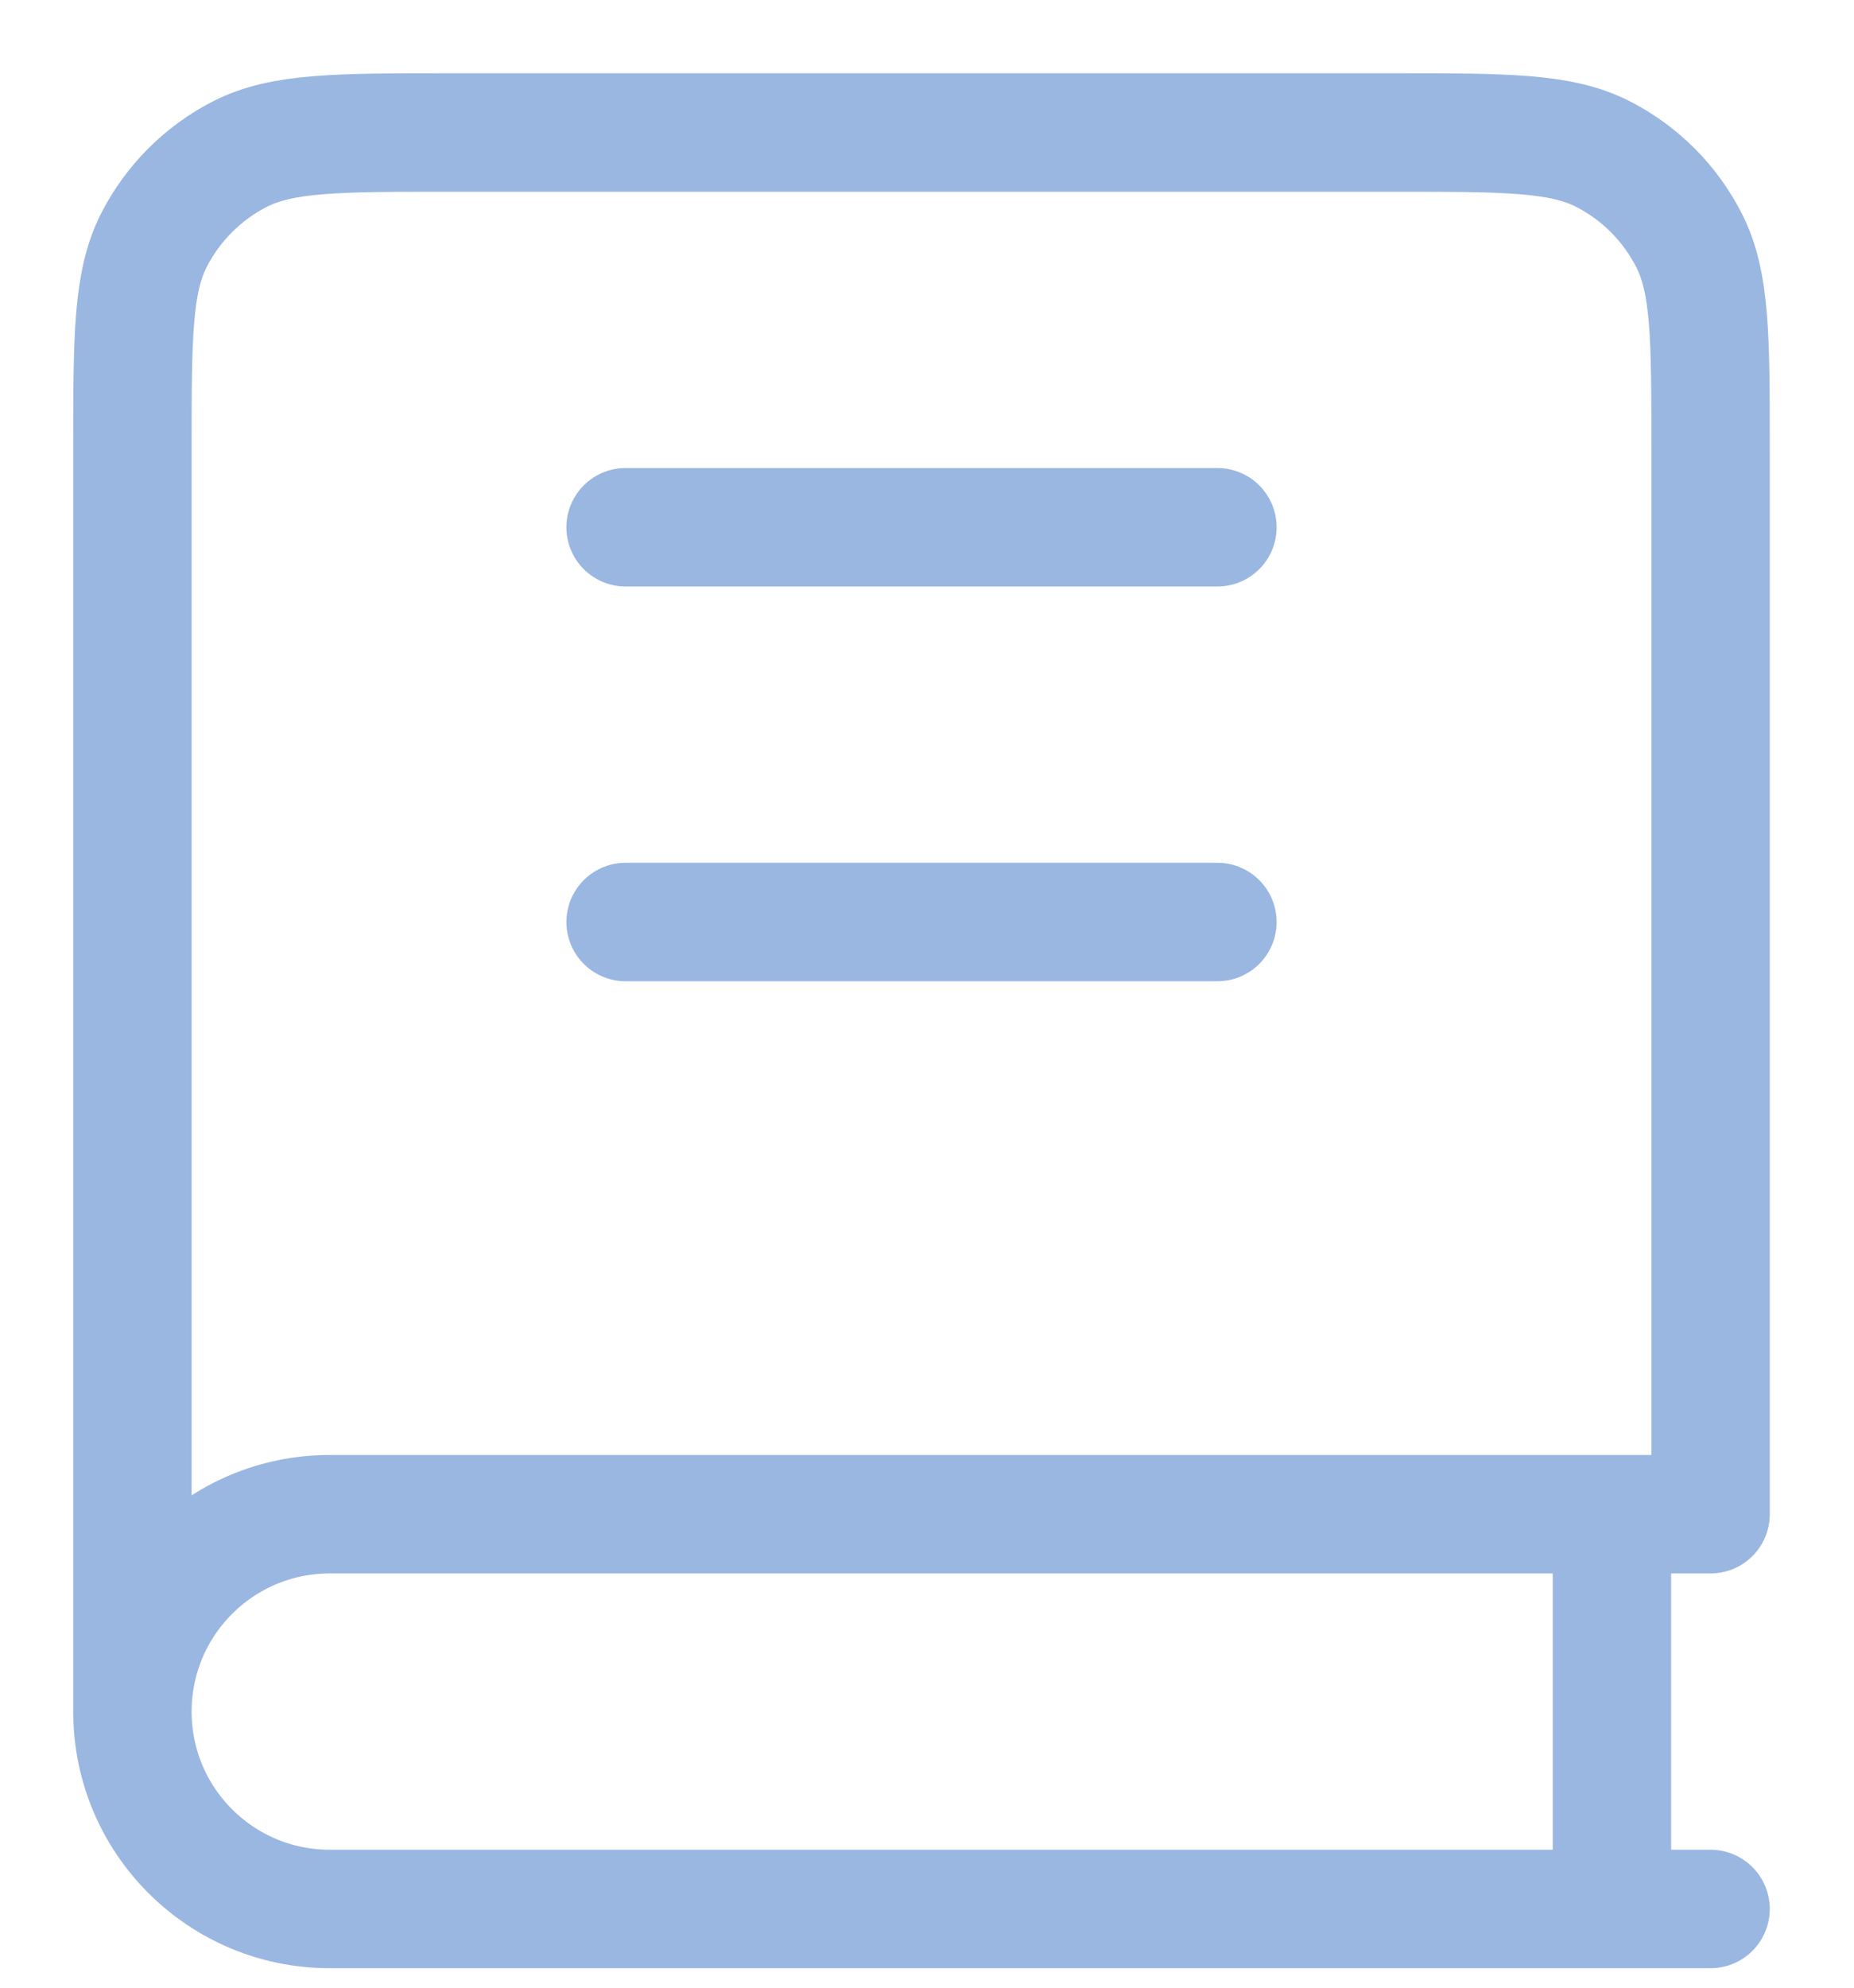 <svg width="14" height="15" viewBox="0 0 14 15" fill="none" xmlns="http://www.w3.org/2000/svg">
<path d="M1 12.917V3.383C1 2.549 1 2.132 1.162 1.813C1.305 1.533 1.533 1.305 1.813 1.162C2.132 1 2.549 1 3.383 1H10.533C11.368 1 11.785 1 12.103 1.162C12.384 1.305 12.611 1.533 12.754 1.813C12.917 2.132 12.917 2.549 12.917 3.383V11.427H2.49C1.667 11.427 1 12.094 1 12.917ZM1 12.917C1 13.739 1.667 14.406 2.49 14.406H12.917M4.724 3.979H9.193M4.724 6.958H9.193M12.172 11.427V14.406" stroke="#9AB7E1" stroke-width="0.894" stroke-linecap="round" stroke-linejoin="round"/>
</svg>
